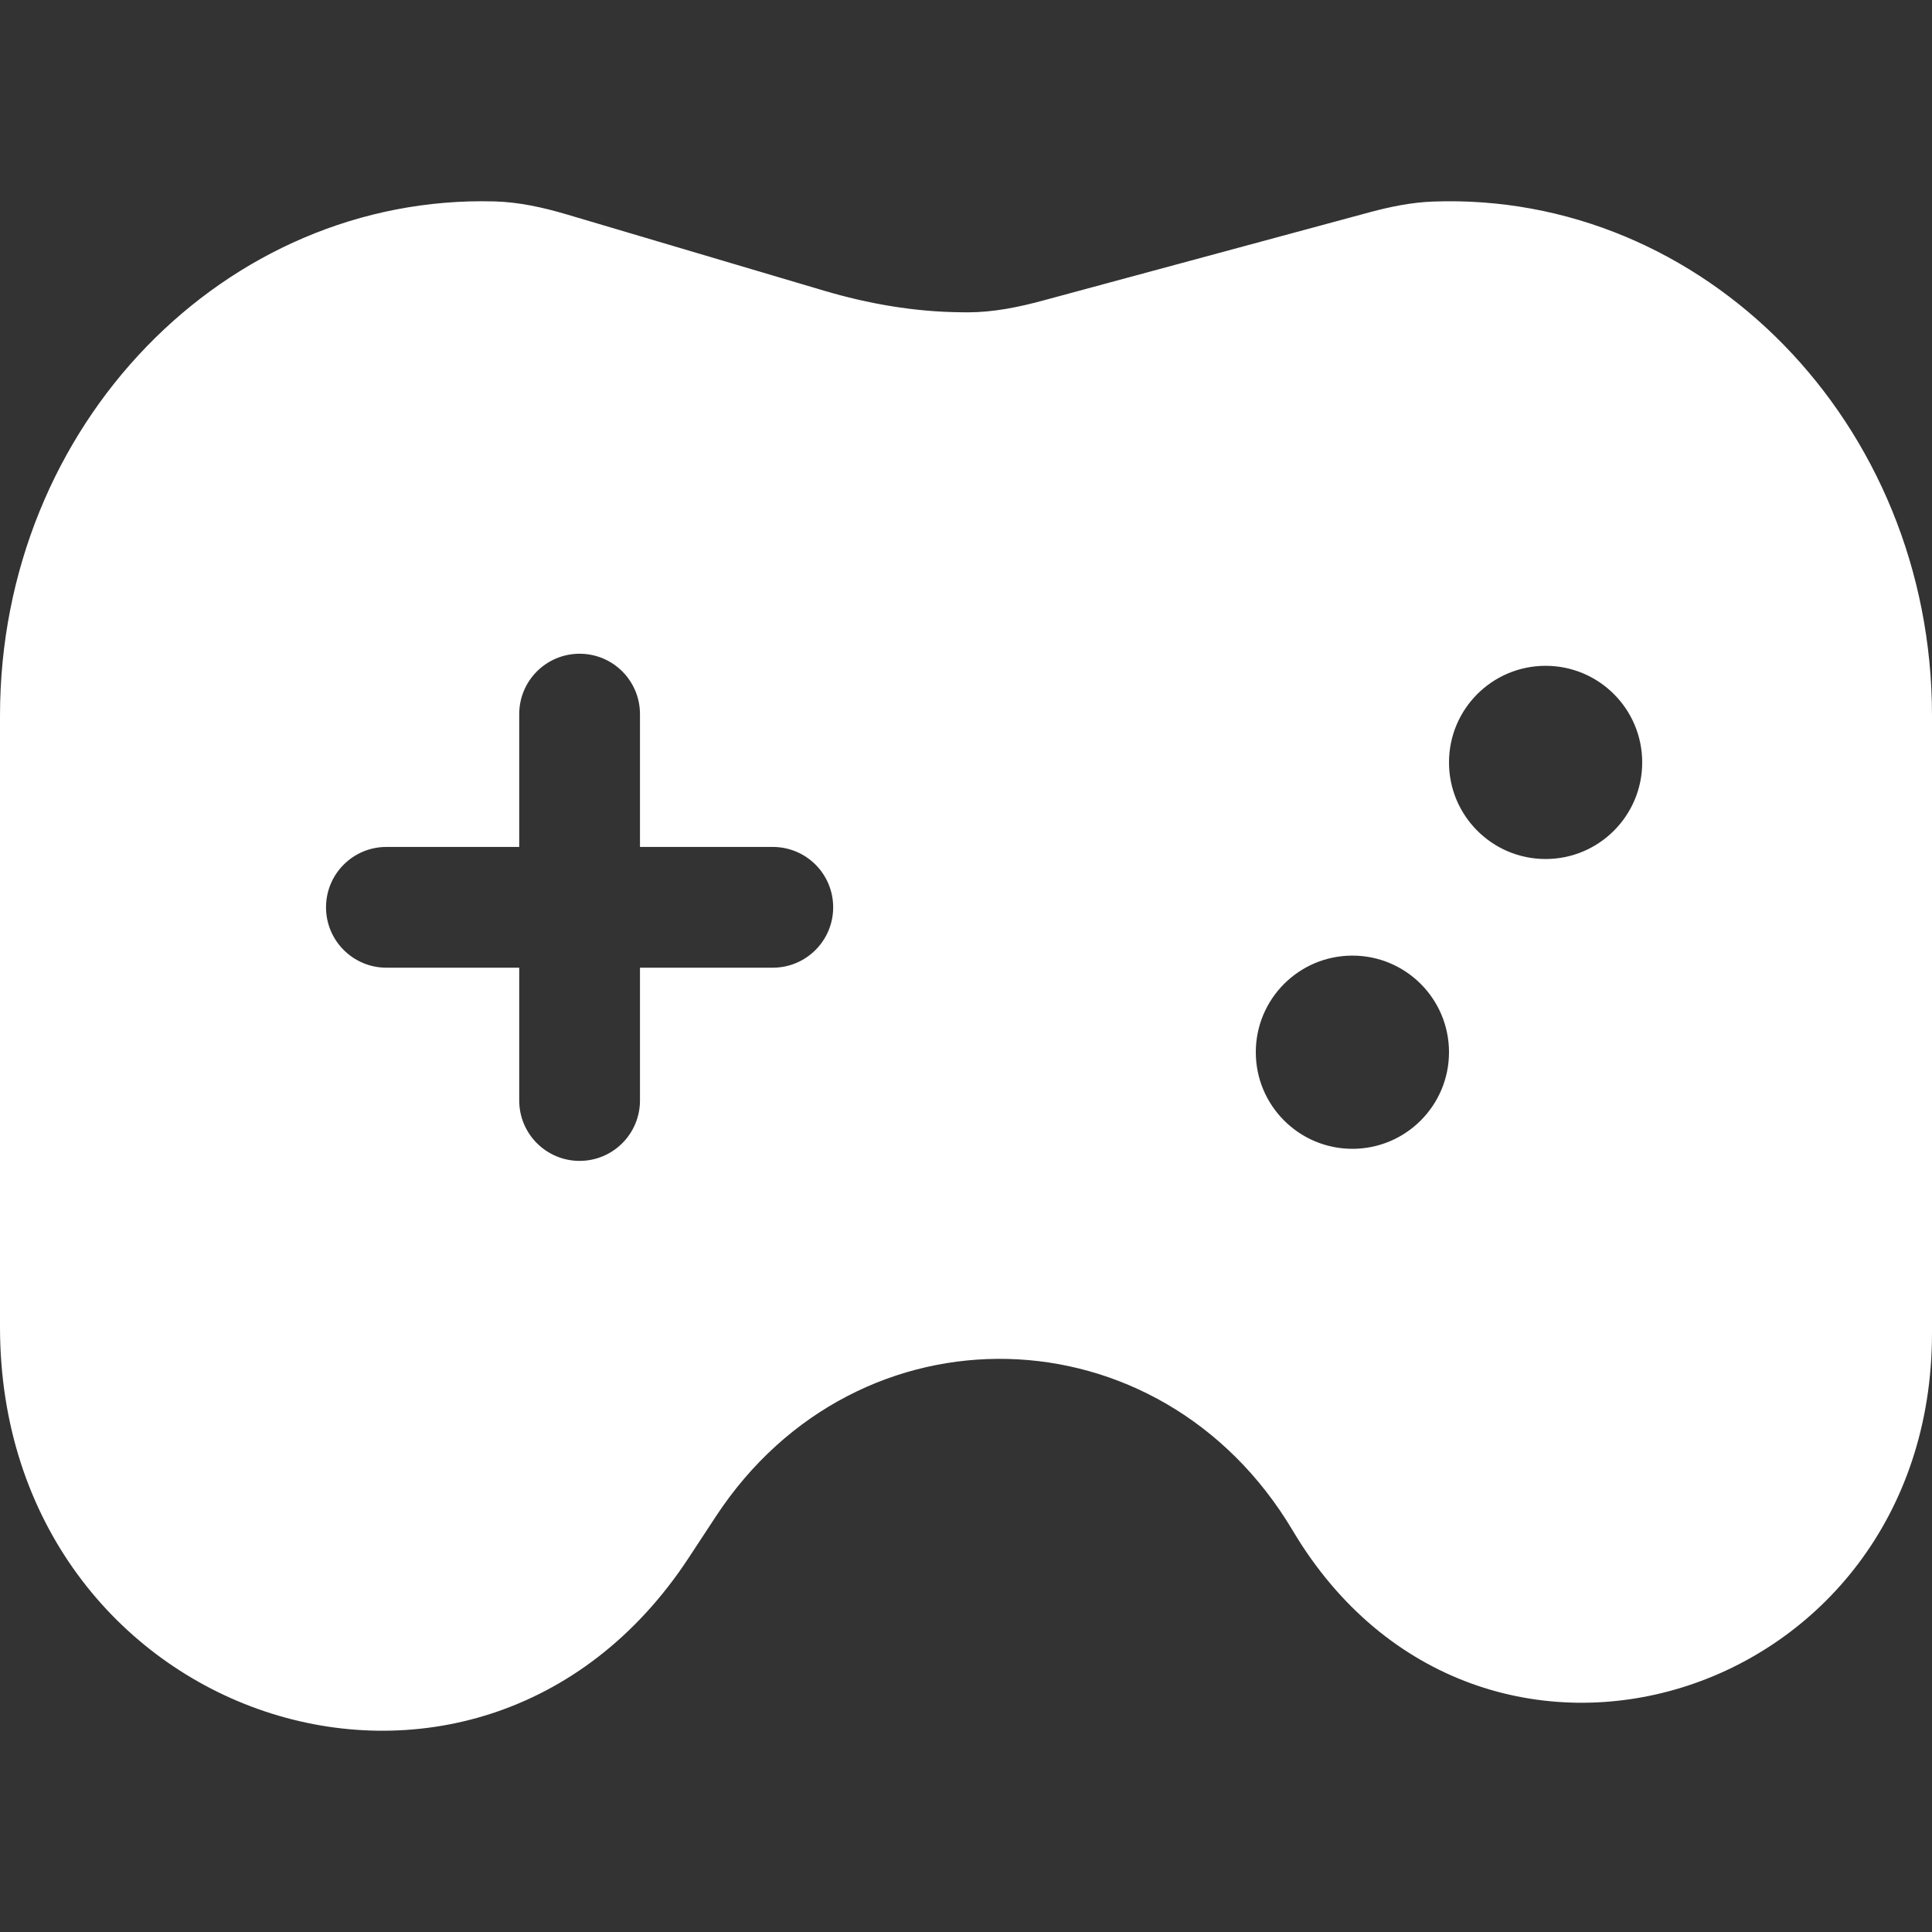 <svg width="24" height="24" viewBox="0 0 24 24" fill="#000000" xmlns="http://www.w3.org/2000/svg">
<rect x="0" y="0" width="24" height="24" fill="#333333" stroke="none"/>
<path fill-rule="evenodd" clip-rule="evenodd" d="M0 8.891C0 5.274 2.805 2.413 6.141 2.502C6.445 2.51 6.743 2.576 7.035 2.662L10.233 3.61C10.786 3.774 11.36 3.874 11.937 3.879C11.967 3.88 11.997 3.88 12.026 3.88C12.342 3.879 12.653 3.816 12.958 3.733L17.021 2.635C17.275 2.567 17.535 2.514 17.798 2.504C21.16 2.378 24 5.252 24 8.891V16.559C24 21.151 18.365 22.892 16.058 19.012C14.413 16.247 10.656 16.154 8.894 18.836L8.553 19.355C5.917 23.365 0 21.379 0 16.483V8.891ZM19.2 10.671C19.863 10.671 20.4 10.133 20.4 9.471C20.4 8.808 19.863 8.271 19.2 8.271C18.537 8.271 18 8.808 18 9.471C18 10.133 18.537 10.671 19.2 10.671ZM16.8 14.271C17.463 14.271 18 13.733 18 13.071C18 12.408 17.463 11.871 16.8 11.871C16.137 11.871 15.6 12.408 15.6 13.071C15.6 13.733 16.137 14.271 16.8 14.271ZM7.2 8.121C7.614 8.121 7.95 8.456 7.95 8.871V10.521H9.6C10.014 10.521 10.35 10.856 10.35 11.271C10.35 11.685 10.014 12.021 9.6 12.021H7.95V13.671C7.95 14.085 7.614 14.421 7.2 14.421C6.786 14.421 6.45 14.085 6.45 13.671V12.021H4.8C4.386 12.021 4.05 11.685 4.05 11.271C4.05 10.856 4.386 10.521 4.8 10.521H6.45V8.871C6.45 8.456 6.786 8.121 7.2 8.121Z" fill="white"/>
</svg>
